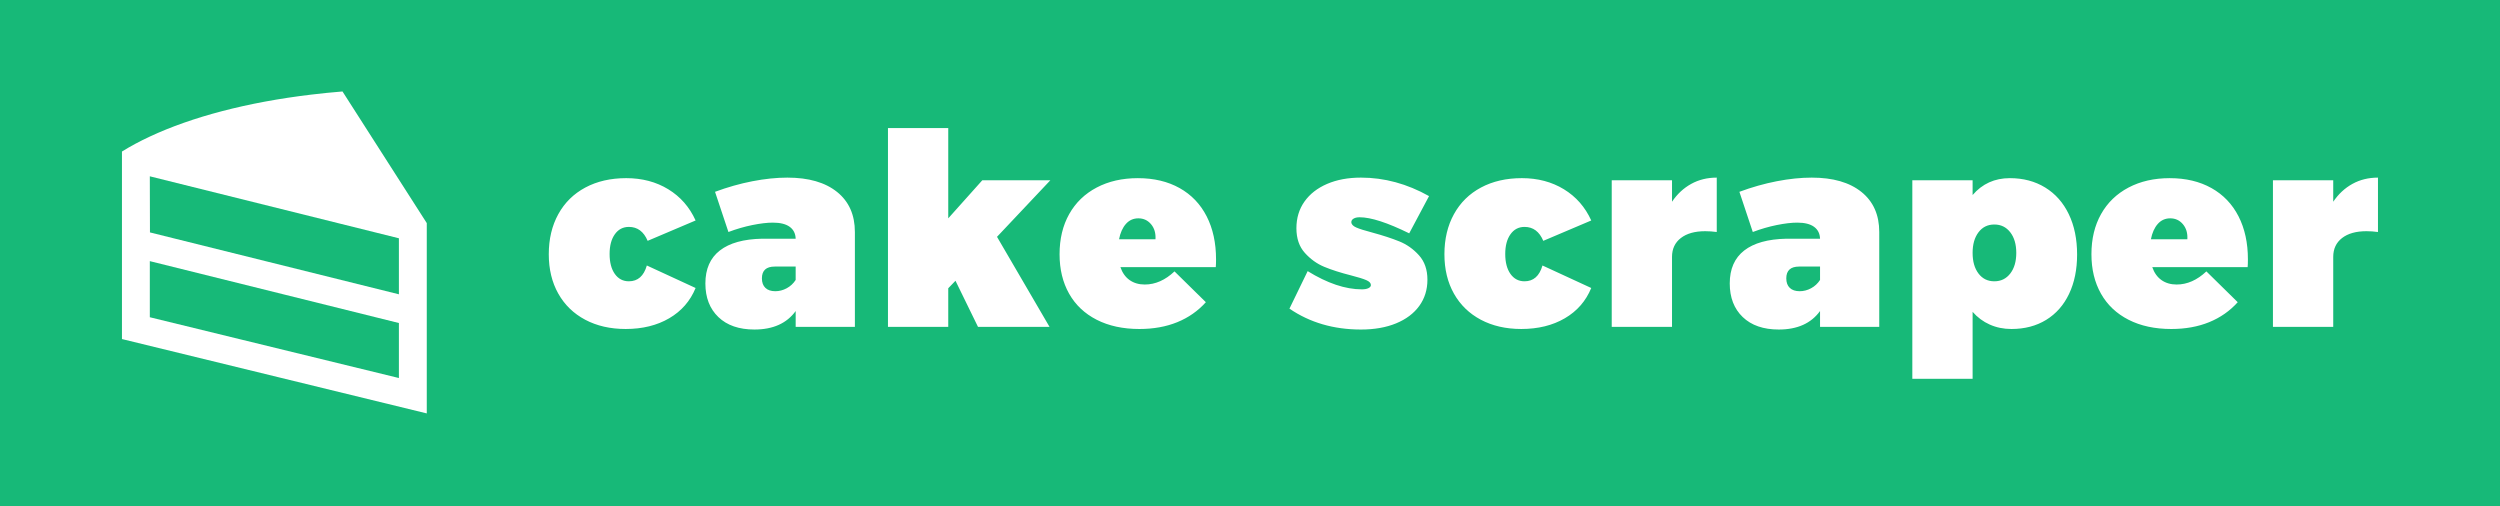 <svg width="410" height="83" viewBox="0 0 410 83" class="looka-1j8o68f">
    <defs id="SvgjsDefs3543"></defs>
    <g id="SvgjsG3544" featurekey="rootContainer" transform="matrix(1,0,0,1,0,0)" fill="#17b978">
        <rect width="410" height="83"></rect>
    </g>
    <g id="SvgjsG3545" featurekey="4PIMQ1-0" transform="matrix(0.528,0,0,0.528,20,15)"
        fill="#ffffff">
        <path xmlns="http://www.w3.org/2000/svg"
            d="M68.502,0c-3.284,0.262-6.492,0.594-9.654,0.971C38.964,3.335,21.698,7.916,8.656,14.01C5.521,15.475,2.619,17.024,0,18.66  v58.244L94.68,100V40.886L68.502,0z M86.021,89.009L8.656,70.126V52.7l77.365,19.222V89.009z M86.021,63.003L8.699,43.78  L8.656,26.353l77.365,19.248V63.003z">
        </path>
    </g>
    <g id="SvgjsG3546" featurekey="fHLFJf-0"
        transform="matrix(2.197,0,0,2.197,89.341,9.663)" fill="#ffffff">
        <path
            d="M6.28 12.54 q-0.66 0 -1.05 0.55 t-0.39 1.47 q0 0.94 0.39 1.49 t1.05 0.55 q1 0 1.34 -1.18 l3.64 1.68 q-0.6 1.46 -1.97 2.26 t-3.25 0.8 q-1.72 0 -3.02 -0.69 t-2.01 -1.95 t-0.71 -2.94 q0 -1.7 0.71 -2.99 t2.02 -1.99 t3.05 -0.7 q1.78 0 3.14 0.83 t2.04 2.33 l-3.58 1.52 q-0.44 -1.04 -1.4 -1.04 z M21.82 9.93 q1.33 1.07 1.33 2.99 l0 7.08 l-4.42 0 l0 -1.18 q-1 1.38 -3.08 1.38 q-1.72 0 -2.69 -0.93 t-0.97 -2.51 q0 -1.62 1.08 -2.46 t3.16 -0.88 l2.5 0 q-0.02 -0.58 -0.45 -0.89 t-1.25 -0.31 q-0.64 0 -1.53 0.18 t-1.79 0.52 l-1 -3 q1.4 -0.52 2.79 -0.79 t2.61 -0.27 q2.38 0 3.71 1.07 z M18.059 17.12 q0.41 -0.22 0.67 -0.62 l0 -1 l-1.56 0 q-0.96 0 -0.96 0.88 q0 0.46 0.26 0.71 t0.74 0.25 q0.44 0 0.85 -0.22 z M37.739 9.06 l-3.98 4.22 l3.92 6.72 l-5.34 0 l-1.68 -3.44 l-0.54 0.56 l0 2.88 l-4.5 0 l0 -14.84 l4.5 0 l0 6.74 l2.54 -2.84 l5.08 0 z M47.389 9.64 q1.32 0.74 2.02 2.11 t0.7 3.21 q0 0.38 -0.02 0.58 l-7.12 0 q0.22 0.64 0.69 0.97 t1.13 0.33 q1.18 0 2.22 -0.98 l2.34 2.3 q-0.88 0.98 -2.13 1.49 t-2.83 0.51 q-1.84 0 -3.19 -0.69 t-2.06 -1.95 t-0.71 -2.94 q0 -1.72 0.72 -3 t2.05 -1.98 t3.07 -0.7 q1.8 0 3.12 0.74 z M45.259 12.34 q-0.37 -0.44 -0.95 -0.44 q-0.56 0 -0.93 0.42 t-0.51 1.14 l2.72 0 q0.04 -0.68 -0.33 -1.12 z M60.828 11.82 q-0.28 0 -0.45 0.1 t-0.17 0.26 q0 0.24 0.36 0.4 t1.2 0.38 q1.18 0.32 2.02 0.66 t1.47 1.04 t0.63 1.82 t-0.61 1.96 t-1.73 1.3 t-2.62 0.46 q-3.06 0 -5.34 -1.56 l1.36 -2.8 q2.2 1.36 4.04 1.36 q0.32 0 0.5 -0.09 t0.18 -0.23 q0 -0.22 -0.35 -0.37 t-1.13 -0.35 q-1.18 -0.3 -2 -0.64 t-1.45 -1.04 t-0.63 -1.84 t0.6 -1.99 t1.69 -1.32 t2.53 -0.47 q2.62 0 5.08 1.38 l-1.48 2.78 q-2.44 -1.2 -3.7 -1.2 z M73.137 12.54 q-0.66 0 -1.05 0.55 t-0.39 1.47 q0 0.94 0.39 1.49 t1.05 0.55 q1 0 1.34 -1.18 l3.64 1.68 q-0.6 1.46 -1.97 2.26 t-3.25 0.8 q-1.72 0 -3.02 -0.69 t-2.01 -1.95 t-0.71 -2.94 q0 -1.7 0.71 -2.99 t2.02 -1.99 t3.05 -0.7 q1.78 0 3.14 0.83 t2.04 2.33 l-3.58 1.52 q-0.44 -1.04 -1.4 -1.04 z M85.576 9.33 q0.85 -0.47 1.91 -0.47 l0 4.06 q-0.44 -0.06 -0.86 -0.06 q-1.16 0 -1.82 0.51 t-0.66 1.41 l0 5.22 l-4.5 0 l0 -10.94 l4.5 0 l0 1.6 q0.58 -0.86 1.43 -1.33 z M98.286 9.93 q1.33 1.07 1.33 2.99 l0 7.08 l-4.42 0 l0 -1.18 q-1 1.38 -3.08 1.38 q-1.72 0 -2.69 -0.93 t-0.97 -2.51 q0 -1.62 1.08 -2.46 t3.16 -0.88 l2.5 0 q-0.02 -0.58 -0.45 -0.89 t-1.25 -0.31 q-0.64 0 -1.53 0.18 t-1.79 0.52 l-1 -3 q1.4 -0.52 2.79 -0.79 t2.61 -0.27 q2.38 0 3.71 1.07 z M94.526 17.12 q0.41 -0.22 0.67 -0.62 l0 -1 l-1.56 0 q-0.96 0 -0.96 0.88 q0 0.46 0.26 0.71 t0.74 0.25 q0.44 0 0.85 -0.22 z M112.005 9.6 q1.14 0.7 1.76 1.99 t0.62 3.01 q0 1.68 -0.6 2.94 t-1.71 1.94 t-2.59 0.68 q-0.88 0 -1.62 -0.33 t-1.28 -0.95 l0 5 l-4.5 0 l0 -14.82 l4.5 0 l0 1.1 q1.08 -1.26 2.78 -1.26 q1.5 0 2.64 0.7 z M109.395 16.02 q0.45 -0.58 0.45 -1.54 t-0.45 -1.54 t-1.19 -0.58 t-1.18 0.58 t-0.44 1.54 t0.44 1.54 t1.18 0.58 t1.19 -0.58 z M124.415 9.64 q1.32 0.74 2.02 2.11 t0.7 3.21 q0 0.38 -0.02 0.58 l-7.12 0 q0.22 0.64 0.69 0.97 t1.13 0.33 q1.18 0 2.22 -0.98 l2.34 2.3 q-0.88 0.98 -2.13 1.49 t-2.83 0.51 q-1.84 0 -3.19 -0.69 t-2.06 -1.95 t-0.71 -2.94 q0 -1.72 0.72 -3 t2.05 -1.98 t3.07 -0.7 q1.8 0 3.12 0.74 z M122.285 12.34 q-0.37 -0.44 -0.95 -0.44 q-0.56 0 -0.93 0.42 t-0.51 1.14 l2.72 0 q0.04 -0.68 -0.33 -1.12 z M134.934 9.33 q0.85 -0.47 1.91 -0.47 l0 4.06 q-0.44 -0.06 -0.86 -0.06 q-1.16 0 -1.82 0.51 t-0.66 1.41 l0 5.22 l-4.5 0 l0 -10.94 l4.5 0 l0 1.6 q0.58 -0.86 1.43 -1.33 z">
        </path>
    </g>
</svg>